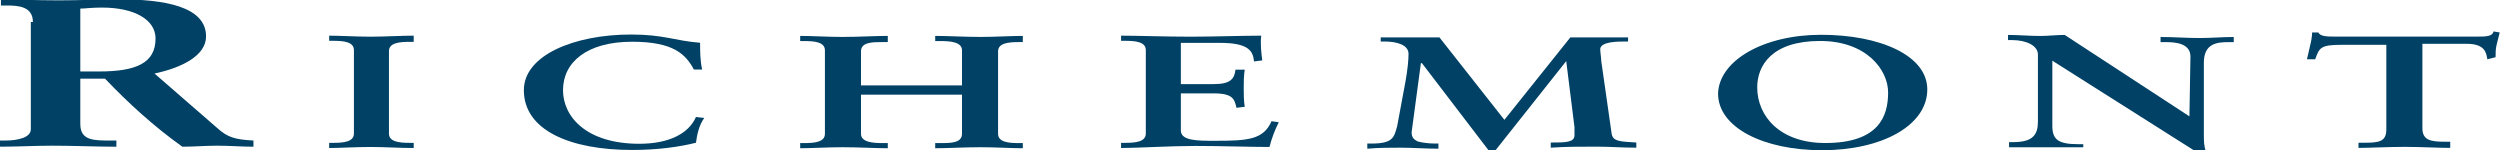 <?xml version="1.0" encoding="utf-8"?>
<svg version="1.1" id="Layer_1" xmlns="http://www.w3.org/2000/svg" xmlns:xlink="http://www.w3.org/1999/xlink" x="0px" y="0px"
	 viewBox="0 0 1593 95.6" style="enable-background:new 0 0 1593 95.6;" xml:space="preserve">
<g id="g3577" transform="matrix(1.25,0,0,-1.25,160.357,776.505)">
	<g id="g3605" transform="matrix(5.254,0,0,5.254,-87.35,584.77)">
		<path id="path3607" style="fill:#004165;" d="M0,0h1.8c3.6,0,5.5,0.8,5.5,3.2c0,1.8-2,3-5.2,3C1,6.2,0.5,6.1,0,6.1V0z M-4.6,4.8
			c0,1.5-1.4,1.6-2.5,1.6h-0.6v0.6c1.1,0,3.4-0.1,5.6-0.1c2.2,0,3.9,0.1,5.8,0.1c4.5,0,8.5-0.7,8.5-3.6c0-1.8-2.2-3-5-3.6l6.1-5.3
			c1-0.9,1.7-1.1,3.5-1.2v-0.6c-1.2,0-2.3,0.1-3.5,0.1c-1.1,0-2.3-0.1-3.4-0.1C7.1-5.3,4.7-3.1,2.4-0.7H0v-4.4
			c0-1.6,1.3-1.6,2.9-1.6h0.6v-0.6c-2,0-4.1,0.1-6.2,0.1c-1.7,0-3.4-0.1-5.2-0.1v0.6h0.6c1.3,0,2.5,0.3,2.5,1.1V4.8"/>
	</g>
	<g id="g3609" transform="matrix(5.254,0,0,5.254,39.519,548.384)">
		<path id="path3611" style="fill:#004165;" d="M0,0h0.4c1,0,2,0.1,2,0.9v8.1c0,0.8-1,0.9-2,0.9H0v0.5c1,0,2.7-0.1,4-0.1
			c1.3,0,3,0.1,4.2,0.1V9.8H7.8c-1,0-2-0.1-2-0.9V0.9c0-0.8,1-0.9,2-0.9h0.4l0-0.5C6.9-0.5,5.3-0.4,4-0.4C2.6-0.4,1-0.5,0-0.5V0"/>
	</g>
	<g id="g3613" transform="matrix(5.254,0,0,5.254,225.443,585.742)">
		<path id="path3615" style="fill:#004165;" d="M0,0c-0.8,1.5-2,2.7-6,2.7c-4.4,0-6.7-2-6.7-4.7c0-2.6,2.3-5.2,7.4-5.2
			c2.9,0,4.8,1,5.5,2.6l0.8-0.1C0.5-5.4,0.3-6.3,0.2-7.1C-1.4-7.5-3.5-7.8-6-7.8C-12-7.8-16.5-5.9-16.5-2c0,3.4,4.9,5.4,10.4,5.4
			c3.2,0,4.2-0.6,6.7-0.8c0-0.8,0-1.7,0.2-2.6L0,0"/>
	</g>
	<g id="g3617" transform="matrix(5.254,0,0,5.254,310.614,552.992)">
		<path id="path3619" style="fill:#004165;" d="M0,0c0-0.8,1.1-0.9,2.1-0.9h0.5v-0.5c-1.2,0-2.9,0.1-4.4,0.1c-1.4,0-3-0.1-4.1-0.1
			v0.5h0.4c1,0,2,0.1,2,0.9v8.1c0,0.8-1,0.9-2,0.9h-0.4v0.5c1.1,0,2.7-0.1,4.1-0.1c1.5,0,3.2,0.1,4.4,0.1V8.9H2.1
			c-1,0-2.1,0-2.1-0.9V4.7h9.8v3.4c0,0.8-1.1,0.9-2.1,0.9H7.2v0.5c1.2,0,2.9-0.1,4.4-0.1c1.4,0,3,0.1,4.1,0.1V8.9h-0.4
			c-1,0-2-0.1-2-0.9V0c0-0.8,1-0.9,2-0.9h0.4v-0.5c-1.1,0-2.7,0.1-4.1,0.1c-1.5,0-3.2-0.1-4.4-0.1v0.5h0.5c1,0,2.1,0,2.1,0.9v3.8H0
			V0"/>
	</g>
	<g id="g3621" transform="matrix(5.254,0,0,5.254,443.193,548.384)">
		<path id="path3623" style="fill:#004165;" d="M0,0h0.4c1,0,2,0.1,2,0.9v8.1c0,0.8-1,0.9-2,0.9H0v0.5c1.6,0,4.4-0.1,6.7-0.1
			s5.1,0.1,6.9,0.1c-0.1-0.7,0-1.7,0.1-2.4l-0.8-0.1c-0.1,1-0.5,1.8-3.3,1.8H5.8v-4H9c1.6,0,2,0.5,2.1,1.4H12
			c-0.1-0.6-0.1-1.2-0.1-1.8c0-0.6,0-1.2,0.1-1.8l-0.8-0.1C11,4.2,10.9,4.8,9,4.8H5.8V1.2c0-1,1.6-1,3.3-1c3.2,0,4.7,0.1,5.5,1.9
			L15.3,2c-0.4-0.8-0.7-1.6-0.9-2.4c-1.7,0-4.8,0.1-7.2,0.1S1.5-0.5,0-0.5V0"/>
	</g>
	<g id="g3625" transform="matrix(5.254,0,0,5.254,638.59,560.11)">
		<path id="path3627" style="fill:#004165;" d="M0,0l6.4,8C7.2,8,8.2,8,9.1,8C10.1,8,11,8,12,8V7.6h-0.2c-0.8,0-2.4,0-2.5-0.7
			c0-0.4,0.1-0.9,0.1-1.2l1-7c0.1-0.8,0.8-0.8,2.4-0.9v-0.5c-1.3,0-2.6,0.1-3.9,0.1c-1.5,0-3,0-4.4-0.1v0.5c1.4,0,2.3,0,2.3,0.7
			c0,0.2,0,0.4,0,0.8L6,5.7H6l-6.9-8.7h-0.6l-6.5,8.5h-0.1L-9-1.2c0-0.5,0.2-0.7,0.6-0.9c0.4-0.1,1-0.2,1.7-0.2h0.3v-0.5
			c-1.2,0-2.5,0.1-3.7,0.1c-1,0-2.1,0-3.2-0.1v0.5h0.4c2.1,0,2.2,0.6,2.5,1.7l0.8,4.3c0.2,1.1,0.3,2.1,0.3,2.7
			c0,0.9-1.2,1.2-2.3,1.2H-12V8C-10.9,8-9.8,8-8.7,8C-7.9,8-7.1,8-6.3,8L0,0"/>
	</g>
	<g id="g3629" transform="matrix(5.254,0,0,5.254,802.154,548.305)">
		<path id="path3631" style="fill:#004165;" d="M0,0c5.2,0,6.1,2.6,6.1,4.9c0,2.2-2.1,5-6.6,5c-4.7,0-6.1-2.4-6.1-4.5
			C-6.6,2.6-4.4,0,0,0z M-0.4,10.5c5.7,0,10.3-2,10.3-5.3c0-3.5-4.4-5.9-10.2-5.9c-5.7,0-10.1,2.2-10.1,5.5C-10.3,8-6,10.5-0.4,10.5
			"/>
	</g>
	<g id="g3633" transform="matrix(5.254,0,0,5.254,987.795,561.891)">
		<path id="path3635" style="fill:#004165;" d="M0,0L0,0l0.1,5.8c0,1.3-1.5,1.4-2.3,1.4h-0.6v0.5c1.3,0,2.5-0.1,3.8-0.1
			c1.1,0,2.2,0.1,3.3,0.1V7.2H3.8c-1.1,0-2.4-0.1-2.4-2v-7c0-0.5,0-1.1,0.2-1.6h-1l-13.9,8.8v-6.3c0-1.3,0.5-1.8,2.5-1.8h0.5V-3
			C-11.5-3-12.7-3-13.8-3C-15-3-16.3-3-17.5-3v0.5h0.4c1.9,0,2.4,0.7,2.4,2v6.5c0,0.9-1.2,1.4-2.5,1.4h-0.4v0.5c1,0,2.1-0.1,3.1-0.1
			c0.8,0,1.6,0.1,2.4,0.1L0,0"/>
	</g>
	<g id="g3637" transform="matrix(5.254,0,0,5.254,1065.049,598.351)">
		<path id="path3639" style="fill:#004165;" d="M0,0c-2,0-2.1-0.3-2.5-1.4h-0.8C-3.2-1-3.1-0.5-3-0.1c0.1,0.4,0.2,0.9,0.2,1.3h0.6
			C-2,0.8-1.3,0.8-0.6,0.8h13.9c0.7,0,1.4,0,1.5,0.5l0.6-0.1c-0.1-0.4-0.2-0.8-0.3-1.2c-0.1-0.4-0.1-0.8-0.1-1.2l-0.8-0.2
			c-0.1,0.6-0.2,1.5-2,1.5H7.9v-8.2c0-1.2,0.9-1.3,2.2-1.3h0.5V-10c-1.1,0-2.9,0.1-4.4,0.1C4.6-9.9,2.7-10,1.7-10v0.5h0.5
			c1.5,0,2.2,0.1,2.2,1.3V0H0"/>
	</g>
</g>
</svg>
